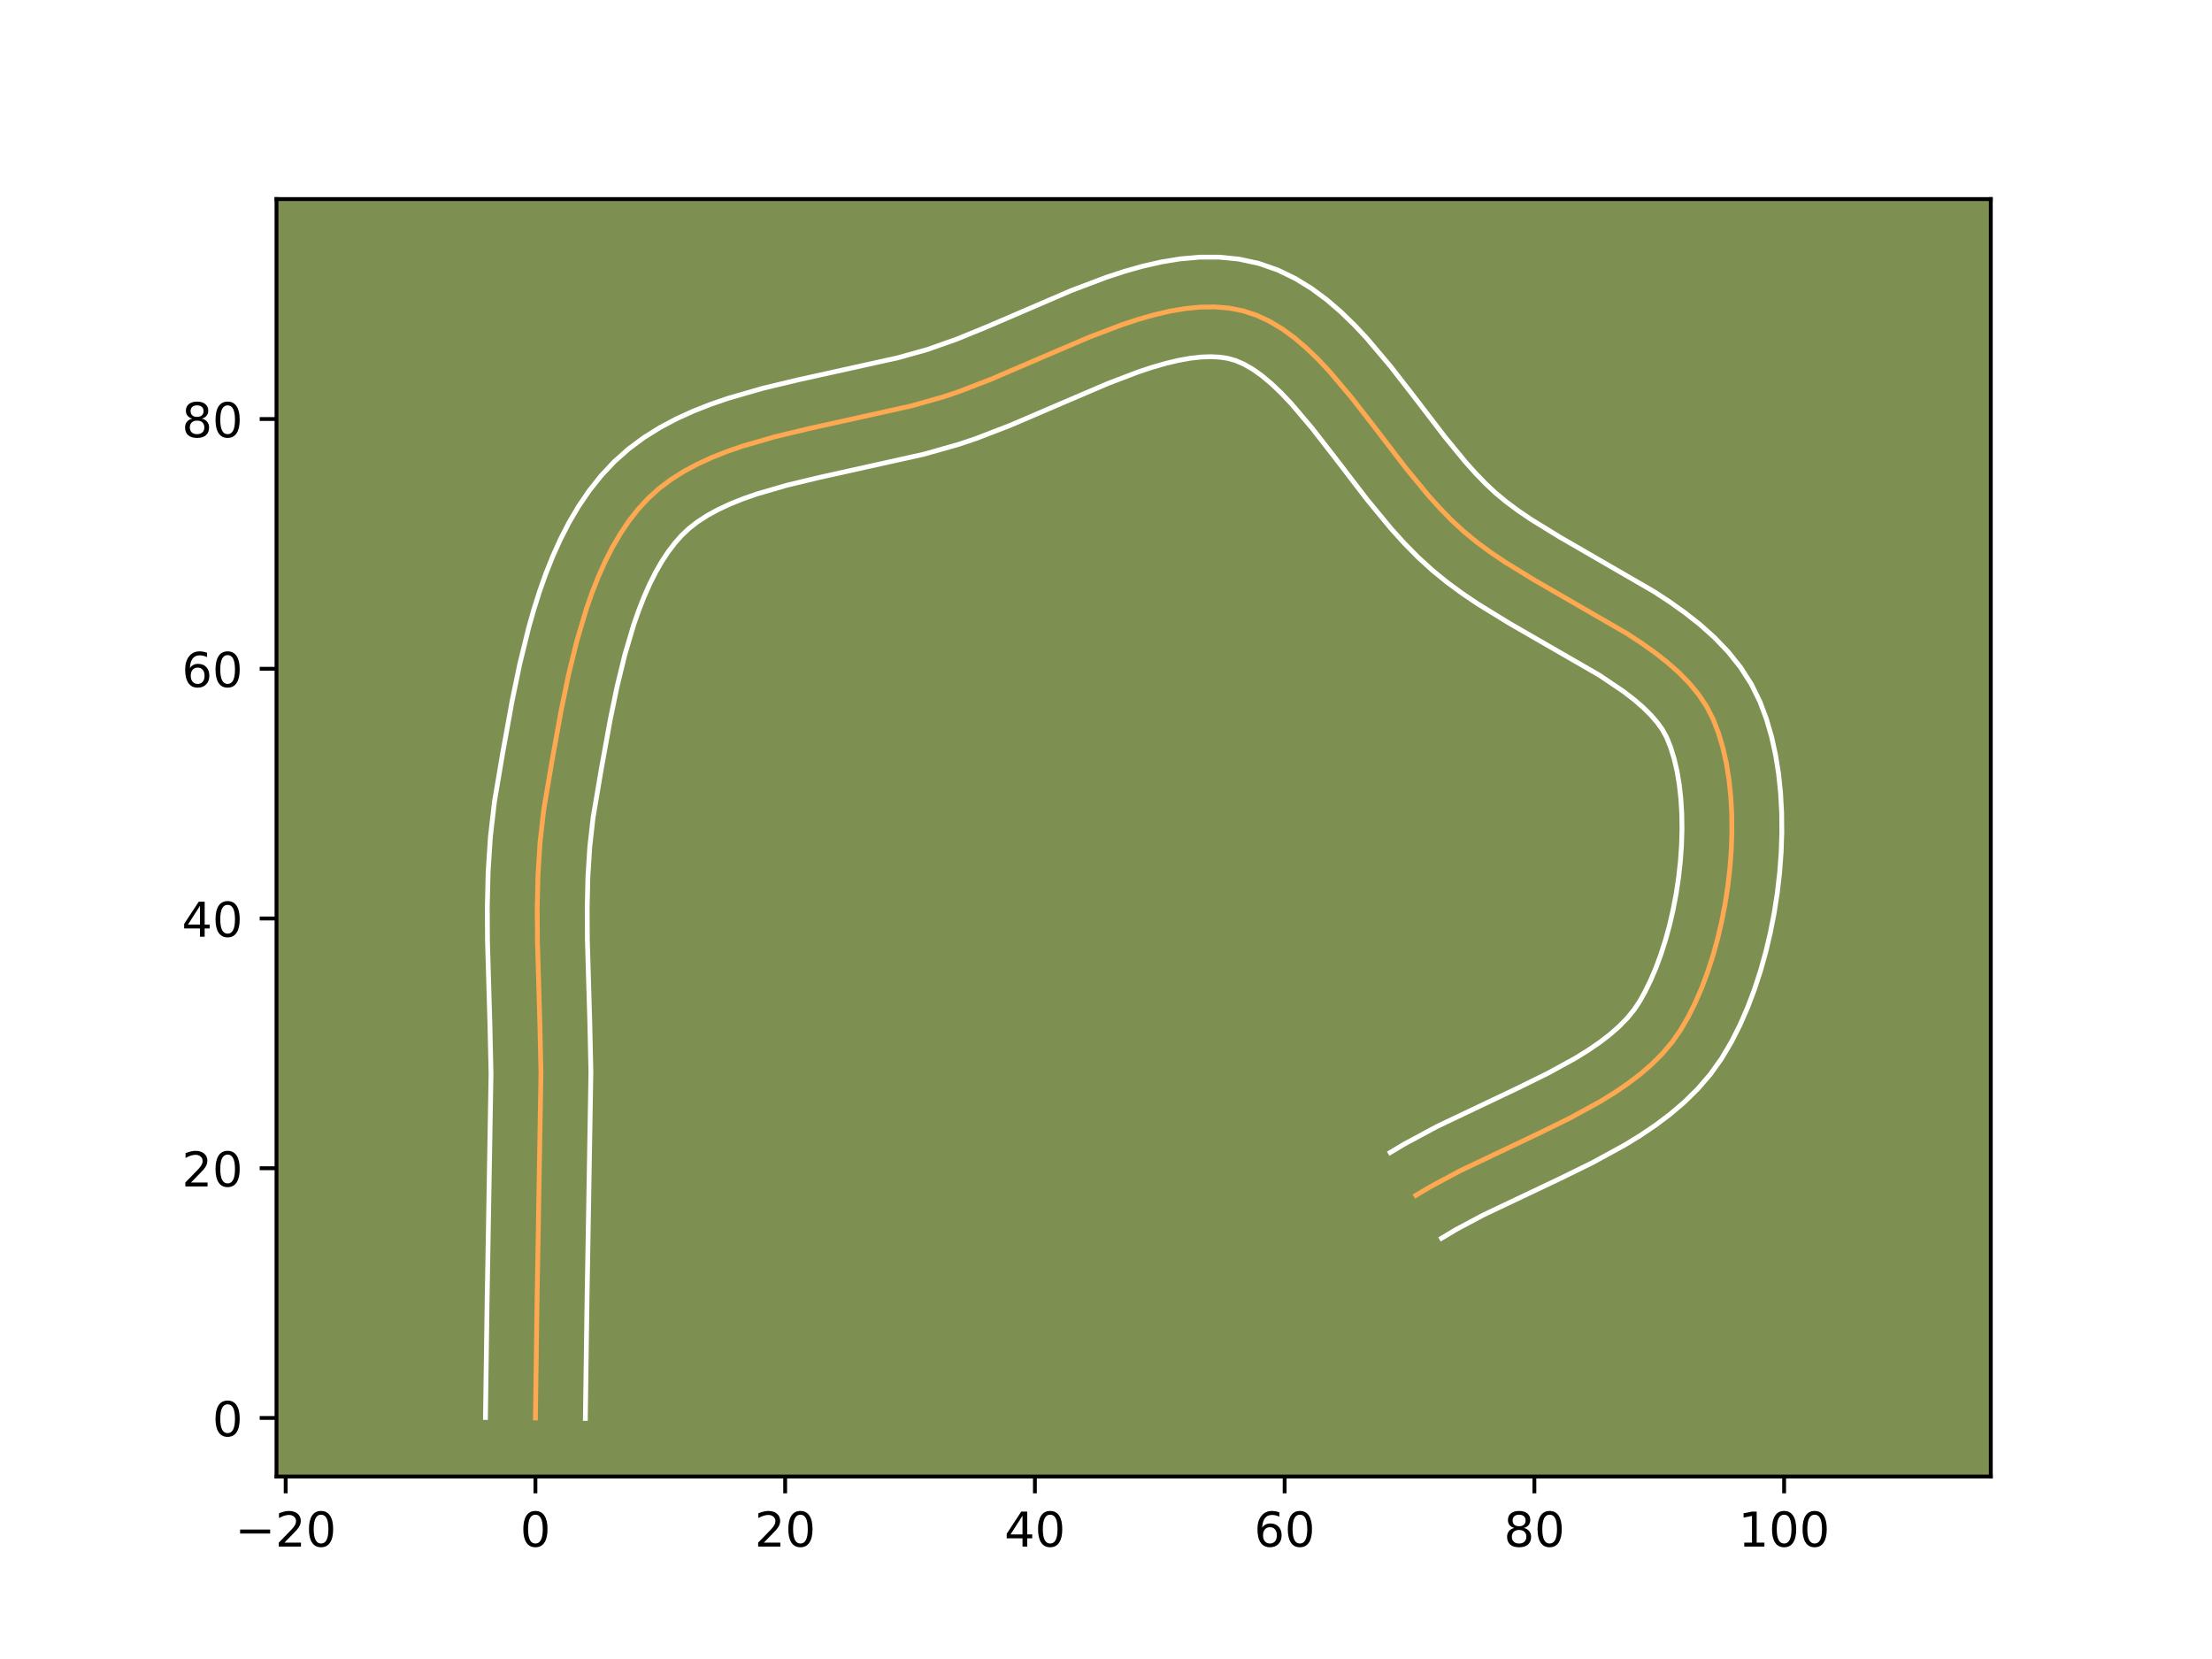 <?xml version="1.0" encoding="utf-8" standalone="no"?>
<!DOCTYPE svg PUBLIC "-//W3C//DTD SVG 1.1//EN"
  "http://www.w3.org/Graphics/SVG/1.1/DTD/svg11.dtd">
<!-- Created with matplotlib (https://matplotlib.org/) -->
<svg height="345.6pt" version="1.1" viewBox="0 0 460.8 345.6" width="460.8pt" xmlns="http://www.w3.org/2000/svg" xmlns:xlink="http://www.w3.org/1999/xlink">
 <defs>
  <style type="text/css">*{stroke-linecap:butt;stroke-linejoin:round;}</style>
 </defs>
 <g id="figure_1">
  <g id="patch_1">
   <path d="M 0 345.6 
L 460.8 345.6 
L 460.8 0 
L 0 0 
z
" style="fill:#ffffff;"/>
  </g>
  <g id="axes_1">
   <g id="patch_2">
    <path d="M 57.6 307.584 
L 414.72 307.584 
L 414.72 41.472 
L 57.6 41.472 
z
" style="fill:#7d9051;"/>
   </g>
   <g id="matplotlib.axis_1">
    <g id="xtick_1">
     <g id="line2d_1">
      <defs>
       <path d="M 0 0 
L 0 3.5 
" id="m10e067807a" style="stroke:#000000;stroke-width:0.8;"/>
      </defs>
      <g>
       <use style="stroke:#000000;stroke-width:0.8;" x="59.513" xlink:href="#m10e067807a" y="307.584"/>
      </g>
     </g>
     <g id="text_1">
      <!-- −20 -->
      <g transform="translate(48.961 322.182)scale(0.1 -0.1)">
       <defs>
        <path d="M 10.594 35.5 
L 73.188 35.5 
L 73.188 27.203 
L 10.594 27.203 
z
" id="DejaVuSans-8722"/>
        <path d="M 19.188 8.297 
L 53.609 8.297 
L 53.609 0 
L 7.328 0 
L 7.328 8.297 
Q 12.938 14.109 22.625 23.891 
Q 32.328 33.688 34.812 36.531 
Q 39.547 41.844 41.422 45.531 
Q 43.312 49.219 43.312 52.781 
Q 43.312 58.594 39.234 62.25 
Q 35.156 65.922 28.609 65.922 
Q 23.969 65.922 18.812 64.312 
Q 13.672 62.703 7.812 59.422 
L 7.812 69.391 
Q 13.766 71.781 18.938 73 
Q 24.125 74.219 28.422 74.219 
Q 39.75 74.219 46.484 68.547 
Q 53.219 62.891 53.219 53.422 
Q 53.219 48.922 51.531 44.891 
Q 49.859 40.875 45.406 35.406 
Q 44.188 33.984 37.641 27.219 
Q 31.109 20.453 19.188 8.297 
z
" id="DejaVuSans-50"/>
        <path d="M 31.781 66.406 
Q 24.172 66.406 20.328 58.906 
Q 16.5 51.422 16.5 36.375 
Q 16.5 21.391 20.328 13.891 
Q 24.172 6.391 31.781 6.391 
Q 39.453 6.391 43.281 13.891 
Q 47.125 21.391 47.125 36.375 
Q 47.125 51.422 43.281 58.906 
Q 39.453 66.406 31.781 66.406 
z
M 31.781 74.219 
Q 44.047 74.219 50.516 64.516 
Q 56.984 54.828 56.984 36.375 
Q 56.984 17.969 50.516 8.266 
Q 44.047 -1.422 31.781 -1.422 
Q 19.531 -1.422 13.062 8.266 
Q 6.594 17.969 6.594 36.375 
Q 6.594 54.828 13.062 64.516 
Q 19.531 74.219 31.781 74.219 
z
" id="DejaVuSans-48"/>
       </defs>
       <use xlink:href="#DejaVuSans-8722"/>
       <use x="83.789" xlink:href="#DejaVuSans-50"/>
       <use x="147.412" xlink:href="#DejaVuSans-48"/>
      </g>
     </g>
    </g>
    <g id="xtick_2">
     <g id="line2d_2">
      <g>
       <use style="stroke:#000000;stroke-width:0.8;" x="111.538" xlink:href="#m10e067807a" y="307.584"/>
      </g>
     </g>
     <g id="text_2">
      <!-- 0 -->
      <g transform="translate(108.357 322.182)scale(0.1 -0.1)">
       <use xlink:href="#DejaVuSans-48"/>
      </g>
     </g>
    </g>
    <g id="xtick_3">
     <g id="line2d_3">
      <g>
       <use style="stroke:#000000;stroke-width:0.8;" x="163.564" xlink:href="#m10e067807a" y="307.584"/>
      </g>
     </g>
     <g id="text_3">
      <!-- 20 -->
      <g transform="translate(157.201 322.182)scale(0.1 -0.1)">
       <use xlink:href="#DejaVuSans-50"/>
       <use x="63.623" xlink:href="#DejaVuSans-48"/>
      </g>
     </g>
    </g>
    <g id="xtick_4">
     <g id="line2d_4">
      <g>
       <use style="stroke:#000000;stroke-width:0.8;" x="215.589" xlink:href="#m10e067807a" y="307.584"/>
      </g>
     </g>
     <g id="text_4">
      <!-- 40 -->
      <g transform="translate(209.227 322.182)scale(0.1 -0.1)">
       <defs>
        <path d="M 37.797 64.312 
L 12.891 25.391 
L 37.797 25.391 
z
M 35.203 72.906 
L 47.609 72.906 
L 47.609 25.391 
L 58.016 25.391 
L 58.016 17.188 
L 47.609 17.188 
L 47.609 0 
L 37.797 0 
L 37.797 17.188 
L 4.891 17.188 
L 4.891 26.703 
z
" id="DejaVuSans-52"/>
       </defs>
       <use xlink:href="#DejaVuSans-52"/>
       <use x="63.623" xlink:href="#DejaVuSans-48"/>
      </g>
     </g>
    </g>
    <g id="xtick_5">
     <g id="line2d_5">
      <g>
       <use style="stroke:#000000;stroke-width:0.8;" x="267.614" xlink:href="#m10e067807a" y="307.584"/>
      </g>
     </g>
     <g id="text_5">
      <!-- 60 -->
      <g transform="translate(261.252 322.182)scale(0.1 -0.1)">
       <defs>
        <path d="M 33.016 40.375 
Q 26.375 40.375 22.484 35.828 
Q 18.609 31.297 18.609 23.391 
Q 18.609 15.531 22.484 10.953 
Q 26.375 6.391 33.016 6.391 
Q 39.656 6.391 43.531 10.953 
Q 47.406 15.531 47.406 23.391 
Q 47.406 31.297 43.531 35.828 
Q 39.656 40.375 33.016 40.375 
z
M 52.594 71.297 
L 52.594 62.312 
Q 48.875 64.062 45.094 64.984 
Q 41.312 65.922 37.594 65.922 
Q 27.828 65.922 22.672 59.328 
Q 17.531 52.734 16.797 39.406 
Q 19.672 43.656 24.016 45.922 
Q 28.375 48.188 33.594 48.188 
Q 44.578 48.188 50.953 41.516 
Q 57.328 34.859 57.328 23.391 
Q 57.328 12.156 50.688 5.359 
Q 44.047 -1.422 33.016 -1.422 
Q 20.359 -1.422 13.672 8.266 
Q 6.984 17.969 6.984 36.375 
Q 6.984 53.656 15.188 63.938 
Q 23.391 74.219 37.203 74.219 
Q 40.922 74.219 44.703 73.484 
Q 48.484 72.75 52.594 71.297 
z
" id="DejaVuSans-54"/>
       </defs>
       <use xlink:href="#DejaVuSans-54"/>
       <use x="63.623" xlink:href="#DejaVuSans-48"/>
      </g>
     </g>
    </g>
    <g id="xtick_6">
     <g id="line2d_6">
      <g>
       <use style="stroke:#000000;stroke-width:0.8;" x="319.64" xlink:href="#m10e067807a" y="307.584"/>
      </g>
     </g>
     <g id="text_6">
      <!-- 80 -->
      <g transform="translate(313.277 322.182)scale(0.1 -0.1)">
       <defs>
        <path d="M 31.781 34.625 
Q 24.75 34.625 20.719 30.859 
Q 16.703 27.094 16.703 20.516 
Q 16.703 13.922 20.719 10.156 
Q 24.75 6.391 31.781 6.391 
Q 38.812 6.391 42.859 10.172 
Q 46.922 13.969 46.922 20.516 
Q 46.922 27.094 42.891 30.859 
Q 38.875 34.625 31.781 34.625 
z
M 21.922 38.812 
Q 15.578 40.375 12.031 44.719 
Q 8.5 49.078 8.5 55.328 
Q 8.5 64.062 14.719 69.141 
Q 20.953 74.219 31.781 74.219 
Q 42.672 74.219 48.875 69.141 
Q 55.078 64.062 55.078 55.328 
Q 55.078 49.078 51.531 44.719 
Q 48 40.375 41.703 38.812 
Q 48.828 37.156 52.797 32.312 
Q 56.781 27.484 56.781 20.516 
Q 56.781 9.906 50.312 4.234 
Q 43.844 -1.422 31.781 -1.422 
Q 19.734 -1.422 13.25 4.234 
Q 6.781 9.906 6.781 20.516 
Q 6.781 27.484 10.781 32.312 
Q 14.797 37.156 21.922 38.812 
z
M 18.312 54.391 
Q 18.312 48.734 21.844 45.562 
Q 25.391 42.391 31.781 42.391 
Q 38.141 42.391 41.719 45.562 
Q 45.312 48.734 45.312 54.391 
Q 45.312 60.062 41.719 63.234 
Q 38.141 66.406 31.781 66.406 
Q 25.391 66.406 21.844 63.234 
Q 18.312 60.062 18.312 54.391 
z
" id="DejaVuSans-56"/>
       </defs>
       <use xlink:href="#DejaVuSans-56"/>
       <use x="63.623" xlink:href="#DejaVuSans-48"/>
      </g>
     </g>
    </g>
    <g id="xtick_7">
     <g id="line2d_7">
      <g>
       <use style="stroke:#000000;stroke-width:0.8;" x="371.665" xlink:href="#m10e067807a" y="307.584"/>
      </g>
     </g>
     <g id="text_7">
      <!-- 100 -->
      <g transform="translate(362.121 322.182)scale(0.1 -0.1)">
       <defs>
        <path d="M 12.406 8.297 
L 28.516 8.297 
L 28.516 63.922 
L 10.984 60.406 
L 10.984 69.391 
L 28.422 72.906 
L 38.281 72.906 
L 38.281 8.297 
L 54.391 8.297 
L 54.391 0 
L 12.406 0 
z
" id="DejaVuSans-49"/>
       </defs>
       <use xlink:href="#DejaVuSans-49"/>
       <use x="63.623" xlink:href="#DejaVuSans-48"/>
       <use x="127.246" xlink:href="#DejaVuSans-48"/>
      </g>
     </g>
    </g>
   </g>
   <g id="matplotlib.axis_2">
    <g id="ytick_1">
     <g id="line2d_8">
      <defs>
       <path d="M 0 0 
L -3.5 0 
" id="mf377b47257" style="stroke:#000000;stroke-width:0.8;"/>
      </defs>
      <g>
       <use style="stroke:#000000;stroke-width:0.8;" x="57.6" xlink:href="#mf377b47257" y="295.388"/>
      </g>
     </g>
     <g id="text_8">
      <!-- 0 -->
      <g transform="translate(44.237 299.187)scale(0.1 -0.1)">
       <use xlink:href="#DejaVuSans-48"/>
      </g>
     </g>
    </g>
    <g id="ytick_2">
     <g id="line2d_9">
      <g>
       <use style="stroke:#000000;stroke-width:0.8;" x="57.6" xlink:href="#mf377b47257" y="243.363"/>
      </g>
     </g>
     <g id="text_9">
      <!-- 20 -->
      <g transform="translate(37.875 247.162)scale(0.1 -0.1)">
       <use xlink:href="#DejaVuSans-50"/>
       <use x="63.623" xlink:href="#DejaVuSans-48"/>
      </g>
     </g>
    </g>
    <g id="ytick_3">
     <g id="line2d_10">
      <g>
       <use style="stroke:#000000;stroke-width:0.8;" x="57.6" xlink:href="#mf377b47257" y="191.337"/>
      </g>
     </g>
     <g id="text_10">
      <!-- 40 -->
      <g transform="translate(37.875 195.136)scale(0.1 -0.1)">
       <use xlink:href="#DejaVuSans-52"/>
       <use x="63.623" xlink:href="#DejaVuSans-48"/>
      </g>
     </g>
    </g>
    <g id="ytick_4">
     <g id="line2d_11">
      <g>
       <use style="stroke:#000000;stroke-width:0.8;" x="57.6" xlink:href="#mf377b47257" y="139.312"/>
      </g>
     </g>
     <g id="text_11">
      <!-- 60 -->
      <g transform="translate(37.875 143.111)scale(0.1 -0.1)">
       <use xlink:href="#DejaVuSans-54"/>
       <use x="63.623" xlink:href="#DejaVuSans-48"/>
      </g>
     </g>
    </g>
    <g id="ytick_5">
     <g id="line2d_12">
      <g>
       <use style="stroke:#000000;stroke-width:0.8;" x="57.6" xlink:href="#mf377b47257" y="87.287"/>
      </g>
     </g>
     <g id="text_12">
      <!-- 80 -->
      <g transform="translate(37.875 91.086)scale(0.1 -0.1)">
       <use xlink:href="#DejaVuSans-56"/>
       <use x="63.623" xlink:href="#DejaVuSans-48"/>
      </g>
     </g>
    </g>
   </g>
   <g id="line2d_13">
    <path clip-path="url(#p1c665d6432)" d="M 111.538 295.388 
L 111.873 271.432 
L 112.694 223.504 
L 112.461 213.165 
L 111.956 195.912 
L 111.918 189.04 
L 112.078 182.203 
L 112.507 175.413 
L 113.275 168.683 
L 114.993 158.523 
L 116.92 147.882 
L 118.408 140.703 
L 120.142 133.606 
L 122.193 126.719 
L 123.359 123.396 
L 124.631 120.173 
L 126.018 117.067 
L 127.528 114.094 
L 129.17 111.27 
L 130.954 108.612 
L 132.888 106.135 
L 134.981 103.856 
L 137.263 101.785 
L 139.749 99.912 
L 142.421 98.222 
L 145.263 96.697 
L 148.255 95.321 
L 151.383 94.079 
L 154.628 92.954 
L 161.401 90.99 
L 168.438 89.3 
L 189.754 84.576 
L 196.469 82.684 
L 199.757 81.58 
L 206.456 79.001 
L 216.698 74.603 
L 226.989 70.206 
L 233.774 67.629 
L 237.121 66.527 
L 240.428 65.584 
L 243.686 64.827 
L 246.888 64.282 
L 250.026 63.977 
L 253.093 63.936 
L 256.081 64.188 
L 258.982 64.758 
L 261.784 65.678 
L 264.489 66.94 
L 267.105 68.513 
L 269.643 70.366 
L 272.112 72.469 
L 274.522 74.789 
L 276.883 77.297 
L 281.497 82.752 
L 286.032 88.584 
L 292.861 97.5 
L 297.546 103.194 
L 299.957 105.874 
L 302.427 108.4 
L 304.966 110.743 
L 307.636 112.931 
L 310.473 115.024 
L 313.45 117.037 
L 319.707 120.879 
L 338.874 131.95 
L 341.829 133.878 
L 344.64 135.867 
L 347.279 137.931 
L 349.718 140.085 
L 351.928 142.342 
L 353.881 144.718 
L 355.548 147.226 
L 356.903 149.88 
L 357.995 152.72 
L 358.901 155.761 
L 359.625 158.979 
L 360.171 162.349 
L 360.543 165.846 
L 360.747 169.447 
L 360.786 173.126 
L 360.666 176.86 
L 360.391 180.624 
L 359.965 184.394 
L 359.393 188.145 
L 358.68 191.853 
L 357.829 195.493 
L 356.847 199.042 
L 355.736 202.475 
L 354.502 205.767 
L 353.149 208.894 
L 351.682 211.831 
L 350.105 214.555 
L 348.344 217.082 
L 346.337 219.456 
L 344.104 221.688 
L 341.667 223.792 
L 339.046 225.782 
L 336.263 227.671 
L 333.339 229.472 
L 327.153 232.861 
L 320.657 236.057 
L 304.17 243.893 
L 297.921 247.243 
L 294.955 249.017 
L 294.955 249.017 
" style="fill:none;stroke:#fea952;stroke-linecap:square;"/>
   </g>
   <g id="line2d_14">
    <path clip-path="url(#p1c665d6432)" d="M 101.134 295.288 
L 101.47 271.24 
L 102.29 223.659 
L 102.061 213.504 
L 101.552 196.032 
L 101.514 188.885 
L 101.687 181.664 
L 102.154 174.378 
L 103 167.043 
L 104.743 156.731 
L 106.717 145.843 
L 108.275 138.34 
L 110.128 130.78 
L 111.195 127.014 
L 112.374 123.275 
L 113.68 119.576 
L 115.13 115.931 
L 116.741 112.354 
L 118.534 108.862 
L 120.53 105.473 
L 122.752 102.209 
L 125.223 99.098 
L 127.989 96.149 
L 131.003 93.474 
L 134.186 91.119 
L 137.501 89.054 
L 140.918 87.242 
L 144.415 85.651 
L 147.974 84.248 
L 151.582 83.005 
L 158.884 80.894 
L 166.212 79.136 
L 187.073 74.522 
L 193.157 72.82 
L 199.235 70.678 
L 205.728 68.026 
L 223.176 60.525 
L 230.519 57.747 
L 234.268 56.521 
L 238.072 55.449 
L 241.941 54.569 
L 245.879 53.926 
L 249.889 53.572 
L 253.966 53.568 
L 258.088 53.978 
L 262.226 54.872 
L 266.184 56.249 
L 269.851 58.023 
L 273.242 60.11 
L 276.389 62.444 
L 279.329 64.974 
L 282.098 67.657 
L 284.727 70.462 
L 289.669 76.312 
L 294.319 82.292 
L 300.975 90.986 
L 305.28 96.235 
L 307.396 98.6 
L 309.482 100.752 
L 311.561 102.695 
L 313.814 104.558 
L 316.303 106.406 
L 319 108.236 
L 324.9 111.863 
L 344.558 123.235 
L 347.838 125.383 
L 351.05 127.671 
L 354.167 130.132 
L 357.153 132.806 
L 359.965 135.735 
L 362.545 138.956 
L 364.817 142.497 
L 366.614 146.143 
L 367.967 149.75 
L 369.053 153.478 
L 369.896 157.315 
L 370.517 161.247 
L 370.932 165.258 
L 371.151 169.335 
L 371.186 173.461 
L 371.044 177.619 
L 370.73 181.792 
L 370.251 185.962 
L 369.611 190.111 
L 368.812 194.22 
L 367.857 198.271 
L 366.746 202.246 
L 365.479 206.127 
L 364.051 209.898 
L 362.458 213.543 
L 360.687 217.044 
L 358.643 220.503 
L 356.289 223.802 
L 353.693 226.814 
L 350.904 229.564 
L 347.959 232.079 
L 344.889 234.392 
L 341.719 236.531 
L 338.471 238.523 
L 331.82 242.161 
L 325.088 245.472 
L 308.966 253.127 
L 303.262 256.172 
L 300.296 257.946 
L 300.296 257.946 
" style="fill:none;stroke:#ffffff;stroke-linecap:square;"/>
   </g>
   <g id="line2d_15">
    <path clip-path="url(#p1c665d6432)" d="M 121.943 295.488 
L 122.276 271.623 
L 123.097 223.349 
L 122.86 212.826 
L 122.36 195.793 
L 122.322 189.195 
L 122.469 182.742 
L 122.861 176.448 
L 123.55 170.323 
L 125.242 160.315 
L 127.123 149.921 
L 128.541 143.066 
L 130.156 136.432 
L 132.011 130.164 
L 133.038 127.215 
L 134.132 124.414 
L 135.294 121.779 
L 136.522 119.326 
L 137.81 117.068 
L 139.155 115.015 
L 140.552 113.172 
L 141.972 111.562 
L 143.524 110.096 
L 145.313 108.705 
L 147.342 107.389 
L 149.608 106.151 
L 152.096 104.991 
L 154.792 103.91 
L 157.674 102.903 
L 163.918 101.086 
L 170.664 99.464 
L 192.435 94.629 
L 199.781 92.547 
L 203.377 91.334 
L 210.474 88.598 
L 220.864 84.137 
L 230.803 79.887 
L 237.029 77.512 
L 239.975 76.533 
L 242.783 75.719 
L 245.431 75.085 
L 247.897 74.638 
L 250.162 74.381 
L 252.219 74.305 
L 254.074 74.398 
L 255.737 74.645 
L 257.385 75.107 
L 259.127 75.857 
L 260.969 76.916 
L 262.897 78.288 
L 264.894 79.964 
L 266.945 81.921 
L 269.038 84.133 
L 273.324 89.191 
L 277.745 94.876 
L 284.748 104.014 
L 289.811 110.154 
L 292.517 113.148 
L 295.372 116.048 
L 298.371 118.791 
L 301.458 121.303 
L 304.644 123.643 
L 307.899 125.838 
L 314.513 129.896 
L 333.189 140.665 
L 338.229 144.062 
L 340.391 145.73 
L 342.282 147.363 
L 343.89 148.95 
L 345.217 150.48 
L 346.28 151.954 
L 347.192 153.616 
L 348.023 155.691 
L 348.75 158.044 
L 349.354 160.643 
L 349.824 163.451 
L 350.155 166.434 
L 350.343 169.558 
L 350.387 172.791 
L 350.289 176.101 
L 350.052 179.456 
L 349.679 182.825 
L 349.176 186.179 
L 348.547 189.486 
L 347.802 192.716 
L 346.947 195.839 
L 345.993 198.822 
L 344.952 201.635 
L 343.84 204.245 
L 342.677 206.618 
L 341.567 208.608 
L 340.4 210.363 
L 338.981 212.097 
L 337.304 213.812 
L 335.374 215.506 
L 333.203 217.173 
L 330.807 218.811 
L 328.207 220.42 
L 322.487 223.561 
L 316.227 226.642 
L 299.375 234.658 
L 292.58 238.313 
L 289.614 240.087 
L 289.614 240.087 
" style="fill:none;stroke:#ffffff;stroke-linecap:square;"/>
   </g>
   <g id="patch_3">
    <path d="M 57.6 307.584 
L 57.6 41.472 
" style="fill:none;stroke:#000000;stroke-linecap:square;stroke-linejoin:miter;stroke-width:0.8;"/>
   </g>
   <g id="patch_4">
    <path d="M 414.72 307.584 
L 414.72 41.472 
" style="fill:none;stroke:#000000;stroke-linecap:square;stroke-linejoin:miter;stroke-width:0.8;"/>
   </g>
   <g id="patch_5">
    <path d="M 57.6 307.584 
L 414.72 307.584 
" style="fill:none;stroke:#000000;stroke-linecap:square;stroke-linejoin:miter;stroke-width:0.8;"/>
   </g>
   <g id="patch_6">
    <path d="M 57.6 41.472 
L 414.72 41.472 
" style="fill:none;stroke:#000000;stroke-linecap:square;stroke-linejoin:miter;stroke-width:0.8;"/>
   </g>
  </g>
 </g>
 <defs>
  <clipPath id="p1c665d6432">
   <rect height="266.112" width="357.12" x="57.6" y="41.472"/>
  </clipPath>
 </defs>
</svg>
